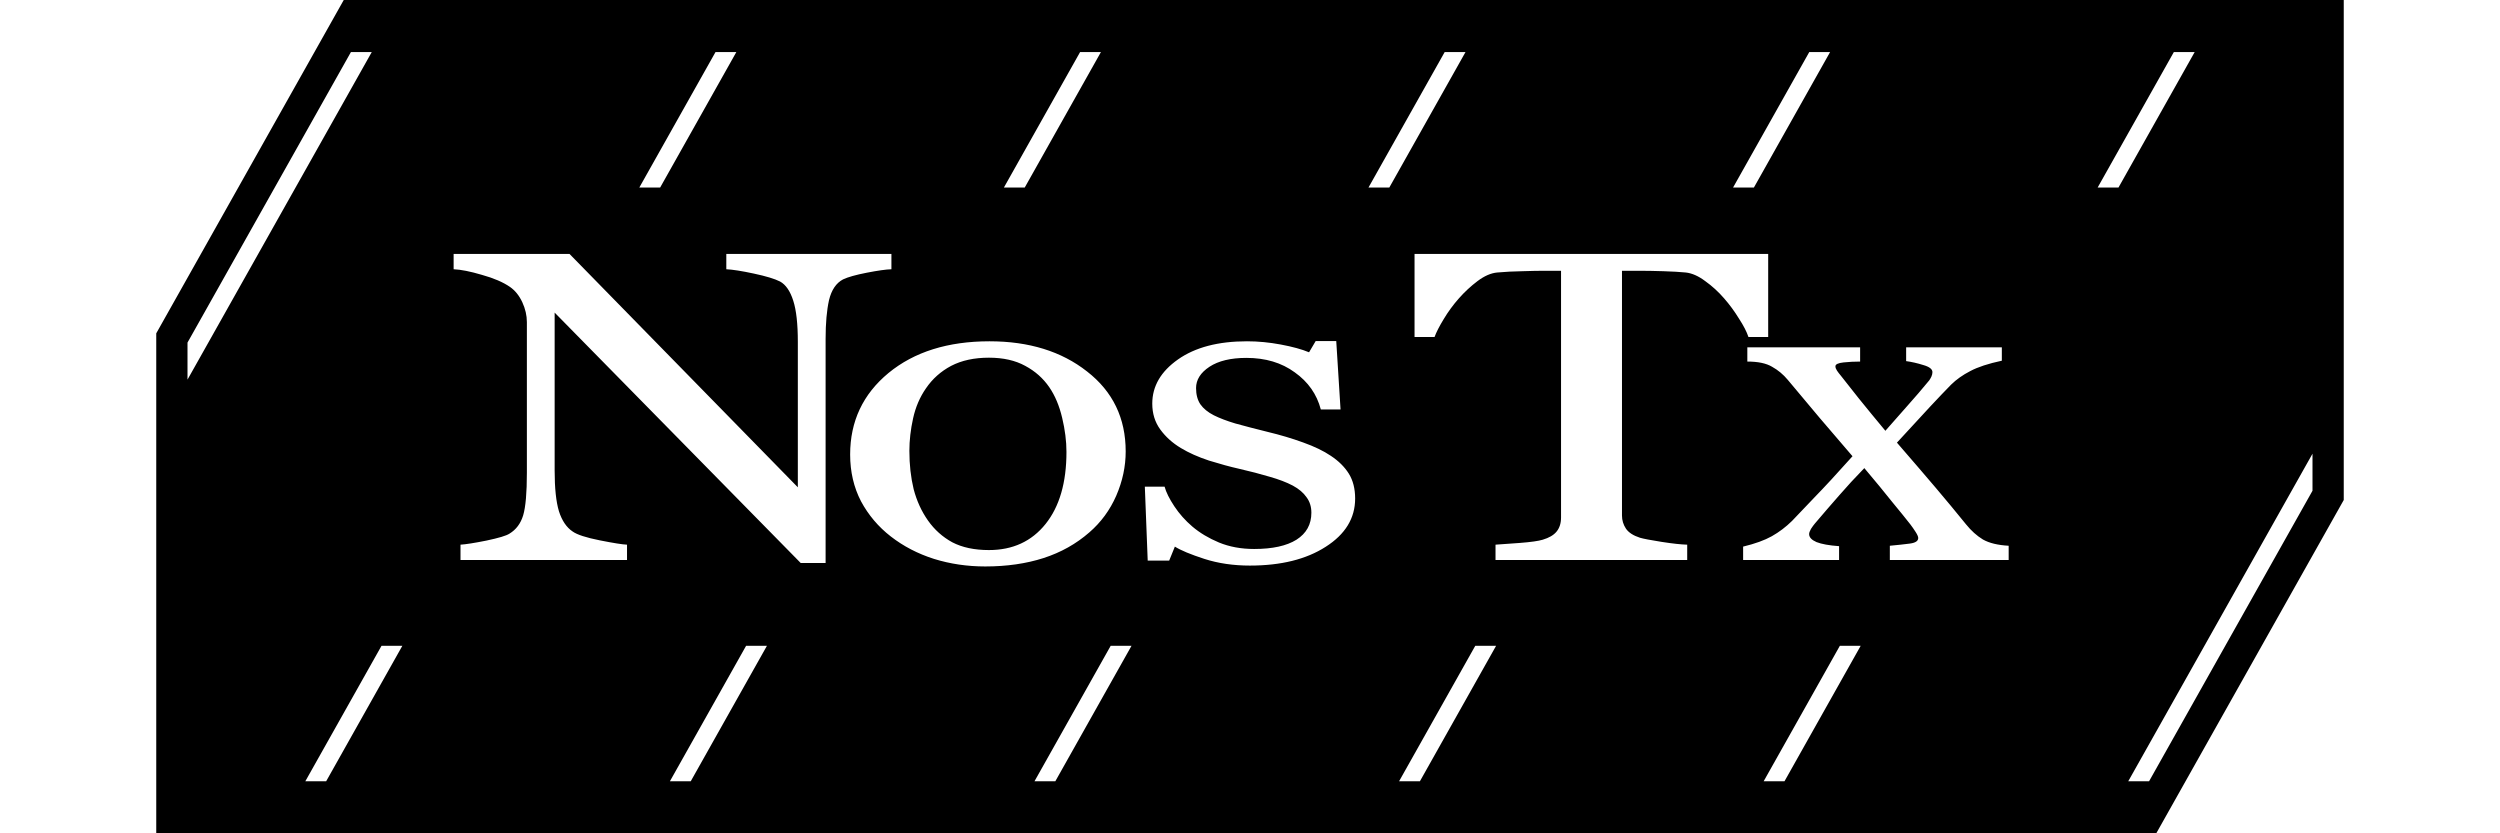 <?xml version="1.0" encoding="UTF-8" standalone="no"?>
<!-- Created with Inkscape (http://www.inkscape.org/) -->

<svg
   width="120mm"
   height="40mm"
   viewBox="0 0 120 40"
   version="1.1"
   id="svg5"
   inkscape:version="1.2 (dc2aedaf03, 2022-05-15)"
   sodipodi:docname="nostx.svg"
   inkscape:export-filename="nostxlogo.svg"
   inkscape:export-xdpi="96"
   inkscape:export-ydpi="96"
   xmlns:inkscape="http://www.inkscape.org/namespaces/inkscape"
   xmlns:sodipodi="http://sodipodi.sourceforge.net/DTD/sodipodi-0.dtd"
   xmlns="http://www.w3.org/2000/svg"
   xmlns:svg="http://www.w3.org/2000/svg">
  <sodipodi:namedview
     id="namedview7"
     pagecolor="#ffffff"
     bordercolor="#eeeeee"
     borderopacity="1"
     inkscape:showpageshadow="0"
     inkscape:pageopacity="1"
     inkscape:pagecheckerboard="false"
     inkscape:deskcolor="#505050"
     inkscape:document-units="mm"
     showgrid="true"
     borderlayer="true"
     showguides="true"
     inkscape:zoom="1.829812"
     inkscape:cx="265.87431"
     inkscape:cy="161.492"
     inkscape:window-width="1918"
     inkscape:window-height="1520"
     inkscape:window-x="953"
     inkscape:window-y="0"
     inkscape:window-maximized="0"
     inkscape:current-layer="layer2"
     showborder="true"
     shape-rendering="crispEdges"
     inkscape:lockguides="false">
    <inkscape:grid
       type="xygrid"
       id="grid687"
       units="mm"
       spacingx="0.5"
       spacingy="0.5"
       dotted="false"
       snapvisiblegridlinesonly="true"
       visible="true"
       enabled="true"
       empspacing="5" />
    <sodipodi:guide
       position="0,40"
       orientation="0,453.543"
       id="guide277"
       inkscape:locked="false" />
    <sodipodi:guide
       position="120,40"
       orientation="151.181,0"
       id="guide279"
       inkscape:locked="false" />
    <sodipodi:guide
       position="120,0"
       orientation="0,-453.543"
       id="guide281"
       inkscape:locked="false" />
    <sodipodi:guide
       position="0,0"
       orientation="-151.181,0"
       id="guide283"
       inkscape:locked="false" />
  </sodipodi:namedview>
  <defs
     id="defs2" />
  <g
     inkscape:groupmode="layer"
     id="layer2"
     inkscape:label="Layer 2"
     style="display:inline">
    <path
       id="rect706"
       style="display:inline;stroke-width:0.265"
       d="M 16.5 0 L 7.5 16 L 7.5 40 C 7.5 40 103.5 40 103.5 40 L 112.5 24 L 112.5 0 L 16.5 0 z M 16.844 2.5 L 17.844 2.5 L 9 18.222 L 9 16.444 L 16.844 2.5 z M 34.344 2.5 L 35.344 2.5 L 31.688 9 L 30.688 9 L 34.344 2.5 z M 51.844 2.5 L 52.844 2.5 L 49.188 9 L 48.188 9 L 51.844 2.5 z M 69.344 2.5 L 70.344 2.5 L 66.688 9 L 65.688 9 L 69.344 2.5 z M 86.844 2.5 L 87.844 2.5 L 84.188 9 L 83.188 9 L 86.844 2.5 z M 104.344 2.5 L 105.344 2.5 L 101.688 9 L 100.688 9 L 104.344 2.5 z M 21.774 12.189 L 27.337 12.189 L 38.296 23.39 L 38.296 16.403 C 38.296 15.547 38.223 14.891 38.077 14.436 C 37.93 13.973 37.719 13.666 37.445 13.514 C 37.188 13.383 36.767 13.256 36.181 13.131 C 35.604 13.007 35.165 12.938 34.863 12.924 L 34.863 12.189 L 42.788 12.189 L 42.788 12.924 C 42.531 12.931 42.137 12.987 41.606 13.09 C 41.075 13.194 40.695 13.301 40.466 13.411 C 40.137 13.584 39.912 13.915 39.793 14.405 C 39.684 14.895 39.629 15.516 39.629 16.268 L 39.629 27.024 L 38.434 27.024 L 26.623 15.005 L 26.623 22.583 C 26.623 23.431 26.692 24.084 26.829 24.54 C 26.975 24.995 27.195 25.319 27.488 25.513 C 27.698 25.664 28.133 25.806 28.793 25.937 C 29.452 26.068 29.887 26.137 30.097 26.144 L 30.097 26.879 L 22.104 26.879 L 22.104 26.144 C 22.351 26.13 22.768 26.065 23.354 25.947 C 23.94 25.823 24.306 25.713 24.453 25.616 C 24.773 25.423 24.993 25.129 25.112 24.736 C 25.231 24.336 25.29 23.656 25.29 22.697 L 25.29 15.461 C 25.29 15.143 25.217 14.826 25.071 14.508 C 24.924 14.191 24.727 13.946 24.48 13.773 C 24.151 13.546 23.702 13.352 23.134 13.194 C 22.575 13.028 22.122 12.938 21.774 12.924 L 21.774 12.189 z M 67.898 12.189 L 84.873 12.189 L 84.873 16.175 L 83.925 16.175 C 83.843 15.926 83.692 15.633 83.472 15.295 C 83.261 14.95 83.023 14.626 82.758 14.322 C 82.483 14.005 82.181 13.728 81.851 13.494 C 81.531 13.252 81.22 13.114 80.918 13.08 C 80.634 13.052 80.277 13.032 79.846 13.018 C 79.416 13.004 79.018 12.997 78.652 12.997 L 77.855 12.997 L 77.855 24.746 C 77.855 24.974 77.919 25.185 78.047 25.378 C 78.176 25.564 78.4 25.709 78.72 25.812 C 78.885 25.861 79.228 25.926 79.75 26.009 C 80.281 26.092 80.693 26.137 80.986 26.144 L 80.986 26.879 L 71.785 26.879 L 71.785 26.144 C 72.041 26.13 72.43 26.102 72.952 26.061 C 73.483 26.02 73.849 25.968 74.051 25.906 C 74.353 25.816 74.572 25.689 74.71 25.523 C 74.856 25.35 74.93 25.122 74.93 24.839 L 74.93 12.997 L 74.133 12.997 C 73.849 12.997 73.497 13.004 73.076 13.018 C 72.654 13.025 72.251 13.045 71.867 13.08 C 71.565 13.107 71.249 13.245 70.919 13.494 C 70.599 13.735 70.301 14.012 70.027 14.322 C 69.752 14.633 69.509 14.964 69.299 15.316 C 69.088 15.661 68.942 15.947 68.859 16.175 L 67.898 16.175 L 67.898 12.189 z M 63.152 16.372 L 64.14 16.372 L 64.346 19.653 L 63.399 19.653 C 63.206 18.922 62.79 18.328 62.149 17.873 C 61.517 17.41 60.743 17.179 59.828 17.179 C 59.077 17.179 58.487 17.321 58.056 17.604 C 57.626 17.887 57.411 18.228 57.411 18.628 C 57.411 18.939 57.479 19.198 57.617 19.405 C 57.763 19.612 57.978 19.788 58.262 19.933 C 58.537 20.071 58.88 20.202 59.293 20.326 C 59.714 20.443 60.231 20.578 60.844 20.73 C 61.449 20.875 62.016 21.044 62.547 21.237 C 63.087 21.43 63.531 21.644 63.879 21.879 C 64.255 22.127 64.543 22.414 64.745 22.738 C 64.946 23.063 65.047 23.459 65.047 23.929 C 65.047 24.874 64.575 25.647 63.632 26.247 C 62.698 26.848 61.485 27.148 59.993 27.148 C 59.205 27.148 58.477 27.041 57.809 26.827 C 57.15 26.613 56.678 26.417 56.394 26.237 L 56.12 26.91 L 55.09 26.91 L 54.952 23.359 L 55.9 23.359 C 55.973 23.628 56.129 23.942 56.367 24.301 C 56.605 24.66 56.893 24.985 57.232 25.274 C 57.589 25.578 58.015 25.833 58.51 26.04 C 59.013 26.247 59.576 26.351 60.199 26.351 C 61.078 26.351 61.755 26.203 62.231 25.906 C 62.707 25.602 62.946 25.171 62.946 24.612 C 62.946 24.322 62.868 24.073 62.712 23.866 C 62.565 23.652 62.346 23.466 62.053 23.308 C 61.751 23.149 61.38 23.007 60.94 22.883 C 60.501 22.752 60.011 22.624 59.471 22.5 C 59.04 22.403 58.56 22.272 58.029 22.107 C 57.507 21.934 57.058 21.734 56.683 21.506 C 56.28 21.265 55.95 20.968 55.694 20.616 C 55.437 20.264 55.309 19.85 55.309 19.373 C 55.309 18.538 55.721 17.831 56.545 17.252 C 57.369 16.672 58.473 16.382 59.855 16.382 C 60.386 16.382 60.926 16.434 61.476 16.537 C 62.034 16.641 62.488 16.765 62.835 16.91 L 63.152 16.372 z M 47.496 16.382 C 49.391 16.382 50.952 16.865 52.179 17.831 C 53.415 18.791 54.033 20.071 54.033 21.672 C 54.033 22.39 53.882 23.097 53.58 23.794 C 53.278 24.484 52.847 25.071 52.289 25.554 C 51.657 26.106 50.925 26.517 50.092 26.786 C 49.258 27.055 48.324 27.19 47.29 27.19 C 46.429 27.19 45.61 27.069 44.831 26.827 C 44.053 26.579 43.362 26.22 42.758 25.75 C 42.162 25.288 41.686 24.726 41.329 24.063 C 40.981 23.394 40.807 22.645 40.807 21.817 C 40.807 20.223 41.421 18.918 42.648 17.904 C 43.884 16.889 45.5 16.382 47.496 16.382 z M 83.872 16.672 L 89.286 16.672 L 89.286 17.355 C 89.017 17.355 88.752 17.369 88.491 17.396 C 88.23 17.424 88.1 17.486 88.1 17.583 C 88.1 17.645 88.125 17.714 88.175 17.79 C 88.226 17.866 88.289 17.948 88.365 18.038 C 88.55 18.273 88.836 18.635 89.223 19.125 C 89.618 19.615 90.044 20.133 90.498 20.678 C 90.792 20.347 91.133 19.96 91.52 19.519 C 91.915 19.077 92.277 18.656 92.605 18.256 C 92.639 18.207 92.672 18.149 92.706 18.08 C 92.74 18.004 92.757 17.931 92.757 17.862 C 92.757 17.718 92.609 17.604 92.315 17.521 C 92.029 17.431 91.755 17.369 91.495 17.334 L 91.495 16.672 L 96.088 16.672 L 96.088 17.314 C 95.44 17.452 94.936 17.618 94.574 17.811 C 94.212 17.997 93.905 18.215 93.653 18.463 C 93.375 18.746 93.043 19.094 92.656 19.508 C 92.277 19.922 91.743 20.502 91.053 21.247 C 91.818 22.131 92.441 22.855 92.921 23.421 C 93.401 23.987 93.884 24.57 94.372 25.171 C 94.616 25.474 94.885 25.716 95.18 25.896 C 95.483 26.068 95.895 26.168 96.416 26.196 L 96.416 26.879 L 90.712 26.879 L 90.712 26.196 C 91.091 26.161 91.411 26.126 91.671 26.092 C 91.941 26.057 92.075 25.968 92.075 25.823 C 92.075 25.761 92.033 25.664 91.949 25.533 C 91.865 25.402 91.781 25.281 91.697 25.171 C 91.486 24.901 91.196 24.543 90.825 24.094 C 90.464 23.639 90.018 23.097 89.488 22.469 C 89.051 22.917 88.646 23.356 88.276 23.784 C 87.906 24.205 87.519 24.653 87.115 25.129 C 87.056 25.198 86.993 25.285 86.926 25.388 C 86.867 25.492 86.838 25.575 86.838 25.637 C 86.838 25.789 86.955 25.916 87.191 26.02 C 87.435 26.116 87.797 26.182 88.276 26.216 L 88.276 26.879 L 83.67 26.879 L 83.67 26.237 C 84.242 26.099 84.7 25.933 85.045 25.74 C 85.399 25.54 85.723 25.295 86.017 25.005 C 86.278 24.729 86.64 24.349 87.103 23.866 C 87.574 23.383 88.18 22.728 88.92 21.899 C 88.491 21.396 87.965 20.782 87.342 20.057 C 86.728 19.326 86.219 18.718 85.815 18.235 C 85.597 17.973 85.344 17.762 85.058 17.604 C 84.781 17.438 84.385 17.355 83.872 17.355 L 83.872 16.672 z M 47.468 17.169 C 46.763 17.169 46.159 17.3 45.655 17.562 C 45.161 17.824 44.758 18.183 44.447 18.639 C 44.154 19.06 43.948 19.54 43.829 20.078 C 43.71 20.616 43.65 21.137 43.65 21.641 C 43.65 22.303 43.719 22.917 43.856 23.483 C 44.003 24.042 44.232 24.543 44.543 24.985 C 44.854 25.426 45.243 25.775 45.71 26.03 C 46.186 26.278 46.773 26.403 47.468 26.403 C 48.613 26.403 49.519 25.985 50.188 25.15 C 50.856 24.315 51.19 23.163 51.19 21.693 C 51.19 21.175 51.121 20.63 50.984 20.057 C 50.847 19.477 50.641 18.987 50.366 18.587 C 50.073 18.159 49.689 17.818 49.212 17.562 C 48.736 17.3 48.155 17.169 47.468 17.169 z M 111 21.778 L 111 23.556 L 103.156 37.5 L 102.156 37.5 L 111 21.778 z M 18.312 31 L 19.312 31 L 15.656 37.5 L 14.656 37.5 L 18.312 31 z M 35.812 31 L 36.812 31 L 33.156 37.5 L 32.156 37.5 L 35.812 31 z M 53.312 31 L 54.312 31 L 50.656 37.5 L 49.656 37.5 L 53.312 31 z M 70.812 31 L 71.812 31 L 68.156 37.5 L 67.156 37.5 L 70.812 31 z M 88.312 31 L 89.312 31 L 85.656 37.5 L 84.656 37.5 L 88.312 31 z " />
  </g>
  <g
     inkscape:label="Layer 1"
     inkscape:groupmode="layer"
     id="layer1">
    <g
       id="g346">
      <g
         id="g349" />
    </g>
  </g>
</svg>

